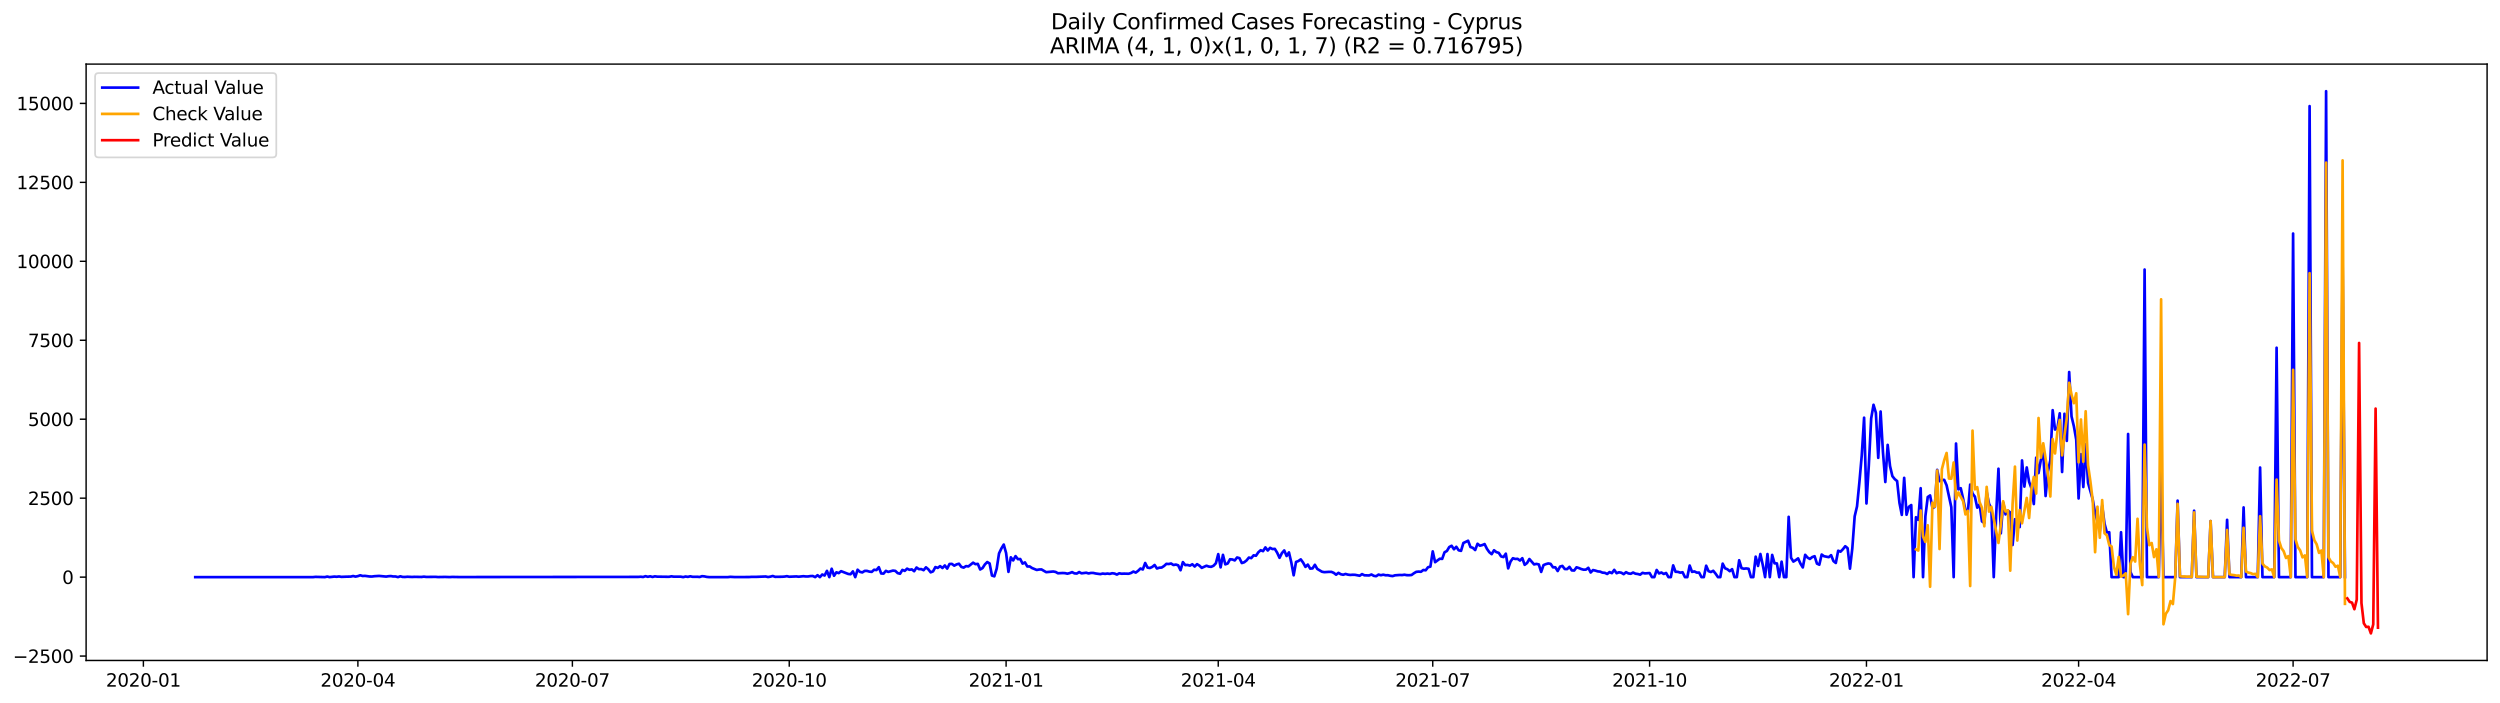 <?xml version="1.0" encoding="utf-8" standalone="no"?>
<!DOCTYPE svg PUBLIC "-//W3C//DTD SVG 1.1//EN"
  "http://www.w3.org/Graphics/SVG/1.1/DTD/svg11.dtd">
<svg xmlns:xlink="http://www.w3.org/1999/xlink" width="1394.43pt" height="392.274pt" viewBox="0 0 1394.43 392.274" xmlns="http://www.w3.org/2000/svg" version="1.1">
 <defs>
  <style type="text/css">*{stroke-linejoin: round; stroke-linecap: butt}</style>
 </defs>
 <g id="figure_1">
  <g id="patch_1">
   <path d="M 0 392.274 
L 1394.43 392.274 
L 1394.43 0 
L 0 0 
z
" style="fill: #ffffff"/>
  </g>
  <g id="axes_1">
   <g id="patch_2">
    <path d="M 48.03 368.396 
L 1387.23 368.396 
L 1387.23 35.755 
L 48.03 35.755 
z
" style="fill: #ffffff"/>
   </g>
   <g id="matplotlib.axis_1">
    <g id="xtick_1">
     <g id="line2d_1">
      <defs>
       <path id="md54099677e" d="M 0 0 
L 0 3.5 
" style="stroke: #000000; stroke-width: 0.8"/>
      </defs>
      <g>
       <use xlink:href="#md54099677e" x="79.978" y="368.396" style="stroke: #000000; stroke-width: 0.8"/>
      </g>
     </g>
     <g id="text_1">
      <!-- 2020-01 -->
      <g transform="translate(59.087 382.994)scale(0.1 -0.1)">
       <defs>
        <path id="DejaVuSans-32" d="M 1228 531 
L 3431 531 
L 3431 0 
L 469 0 
L 469 531 
Q 828 903 1448 1529 
Q 2069 2156 2228 2338 
Q 2531 2678 2651 2914 
Q 2772 3150 2772 3378 
Q 2772 3750 2511 3984 
Q 2250 4219 1831 4219 
Q 1534 4219 1204 4116 
Q 875 4013 500 3803 
L 500 4441 
Q 881 4594 1212 4672 
Q 1544 4750 1819 4750 
Q 2544 4750 2975 4387 
Q 3406 4025 3406 3419 
Q 3406 3131 3298 2873 
Q 3191 2616 2906 2266 
Q 2828 2175 2409 1742 
Q 1991 1309 1228 531 
z
" transform="scale(0.016)"/>
        <path id="DejaVuSans-30" d="M 2034 4250 
Q 1547 4250 1301 3770 
Q 1056 3291 1056 2328 
Q 1056 1369 1301 889 
Q 1547 409 2034 409 
Q 2525 409 2770 889 
Q 3016 1369 3016 2328 
Q 3016 3291 2770 3770 
Q 2525 4250 2034 4250 
z
M 2034 4750 
Q 2819 4750 3233 4129 
Q 3647 3509 3647 2328 
Q 3647 1150 3233 529 
Q 2819 -91 2034 -91 
Q 1250 -91 836 529 
Q 422 1150 422 2328 
Q 422 3509 836 4129 
Q 1250 4750 2034 4750 
z
" transform="scale(0.016)"/>
        <path id="DejaVuSans-2d" d="M 313 2009 
L 1997 2009 
L 1997 1497 
L 313 1497 
L 313 2009 
z
" transform="scale(0.016)"/>
        <path id="DejaVuSans-31" d="M 794 531 
L 1825 531 
L 1825 4091 
L 703 3866 
L 703 4441 
L 1819 4666 
L 2450 4666 
L 2450 531 
L 3481 531 
L 3481 0 
L 794 0 
L 794 531 
z
" transform="scale(0.016)"/>
       </defs>
       <use xlink:href="#DejaVuSans-32"/>
       <use xlink:href="#DejaVuSans-30" x="63.623"/>
       <use xlink:href="#DejaVuSans-32" x="127.246"/>
       <use xlink:href="#DejaVuSans-30" x="190.869"/>
       <use xlink:href="#DejaVuSans-2d" x="254.492"/>
       <use xlink:href="#DejaVuSans-30" x="290.576"/>
       <use xlink:href="#DejaVuSans-31" x="354.199"/>
      </g>
     </g>
    </g>
    <g id="xtick_2">
     <g id="line2d_2">
      <g>
       <use xlink:href="#md54099677e" x="199.62" y="368.396" style="stroke: #000000; stroke-width: 0.8"/>
      </g>
     </g>
     <g id="text_2">
      <!-- 2020-04 -->
      <g transform="translate(178.728 382.994)scale(0.1 -0.1)">
       <defs>
        <path id="DejaVuSans-34" d="M 2419 4116 
L 825 1625 
L 2419 1625 
L 2419 4116 
z
M 2253 4666 
L 3047 4666 
L 3047 1625 
L 3713 1625 
L 3713 1100 
L 3047 1100 
L 3047 0 
L 2419 0 
L 2419 1100 
L 313 1100 
L 313 1709 
L 2253 4666 
z
" transform="scale(0.016)"/>
       </defs>
       <use xlink:href="#DejaVuSans-32"/>
       <use xlink:href="#DejaVuSans-30" x="63.623"/>
       <use xlink:href="#DejaVuSans-32" x="127.246"/>
       <use xlink:href="#DejaVuSans-30" x="190.869"/>
       <use xlink:href="#DejaVuSans-2d" x="254.492"/>
       <use xlink:href="#DejaVuSans-30" x="290.576"/>
       <use xlink:href="#DejaVuSans-34" x="354.199"/>
      </g>
     </g>
    </g>
    <g id="xtick_3">
     <g id="line2d_3">
      <g>
       <use xlink:href="#md54099677e" x="319.262" y="368.396" style="stroke: #000000; stroke-width: 0.8"/>
      </g>
     </g>
     <g id="text_3">
      <!-- 2020-07 -->
      <g transform="translate(298.37 382.994)scale(0.1 -0.1)">
       <defs>
        <path id="DejaVuSans-37" d="M 525 4666 
L 3525 4666 
L 3525 4397 
L 1831 0 
L 1172 0 
L 2766 4134 
L 525 4134 
L 525 4666 
z
" transform="scale(0.016)"/>
       </defs>
       <use xlink:href="#DejaVuSans-32"/>
       <use xlink:href="#DejaVuSans-30" x="63.623"/>
       <use xlink:href="#DejaVuSans-32" x="127.246"/>
       <use xlink:href="#DejaVuSans-30" x="190.869"/>
       <use xlink:href="#DejaVuSans-2d" x="254.492"/>
       <use xlink:href="#DejaVuSans-30" x="290.576"/>
       <use xlink:href="#DejaVuSans-37" x="354.199"/>
      </g>
     </g>
    </g>
    <g id="xtick_4">
     <g id="line2d_4">
      <g>
       <use xlink:href="#md54099677e" x="440.218" y="368.396" style="stroke: #000000; stroke-width: 0.8"/>
      </g>
     </g>
     <g id="text_4">
      <!-- 2020-10 -->
      <g transform="translate(419.327 382.994)scale(0.1 -0.1)">
       <use xlink:href="#DejaVuSans-32"/>
       <use xlink:href="#DejaVuSans-30" x="63.623"/>
       <use xlink:href="#DejaVuSans-32" x="127.246"/>
       <use xlink:href="#DejaVuSans-30" x="190.869"/>
       <use xlink:href="#DejaVuSans-2d" x="254.492"/>
       <use xlink:href="#DejaVuSans-31" x="290.576"/>
       <use xlink:href="#DejaVuSans-30" x="354.199"/>
      </g>
     </g>
    </g>
    <g id="xtick_5">
     <g id="line2d_5">
      <g>
       <use xlink:href="#md54099677e" x="561.175" y="368.396" style="stroke: #000000; stroke-width: 0.8"/>
      </g>
     </g>
     <g id="text_5">
      <!-- 2021-01 -->
      <g transform="translate(540.284 382.994)scale(0.1 -0.1)">
       <use xlink:href="#DejaVuSans-32"/>
       <use xlink:href="#DejaVuSans-30" x="63.623"/>
       <use xlink:href="#DejaVuSans-32" x="127.246"/>
       <use xlink:href="#DejaVuSans-31" x="190.869"/>
       <use xlink:href="#DejaVuSans-2d" x="254.492"/>
       <use xlink:href="#DejaVuSans-30" x="290.576"/>
       <use xlink:href="#DejaVuSans-31" x="354.199"/>
      </g>
     </g>
    </g>
    <g id="xtick_6">
     <g id="line2d_6">
      <g>
       <use xlink:href="#md54099677e" x="679.502" y="368.396" style="stroke: #000000; stroke-width: 0.8"/>
      </g>
     </g>
     <g id="text_6">
      <!-- 2021-04 -->
      <g transform="translate(658.611 382.994)scale(0.1 -0.1)">
       <use xlink:href="#DejaVuSans-32"/>
       <use xlink:href="#DejaVuSans-30" x="63.623"/>
       <use xlink:href="#DejaVuSans-32" x="127.246"/>
       <use xlink:href="#DejaVuSans-31" x="190.869"/>
       <use xlink:href="#DejaVuSans-2d" x="254.492"/>
       <use xlink:href="#DejaVuSans-30" x="290.576"/>
       <use xlink:href="#DejaVuSans-34" x="354.199"/>
      </g>
     </g>
    </g>
    <g id="xtick_7">
     <g id="line2d_7">
      <g>
       <use xlink:href="#md54099677e" x="799.144" y="368.396" style="stroke: #000000; stroke-width: 0.8"/>
      </g>
     </g>
     <g id="text_7">
      <!-- 2021-07 -->
      <g transform="translate(778.253 382.994)scale(0.1 -0.1)">
       <use xlink:href="#DejaVuSans-32"/>
       <use xlink:href="#DejaVuSans-30" x="63.623"/>
       <use xlink:href="#DejaVuSans-32" x="127.246"/>
       <use xlink:href="#DejaVuSans-31" x="190.869"/>
       <use xlink:href="#DejaVuSans-2d" x="254.492"/>
       <use xlink:href="#DejaVuSans-30" x="290.576"/>
       <use xlink:href="#DejaVuSans-37" x="354.199"/>
      </g>
     </g>
    </g>
    <g id="xtick_8">
     <g id="line2d_8">
      <g>
       <use xlink:href="#md54099677e" x="920.101" y="368.396" style="stroke: #000000; stroke-width: 0.8"/>
      </g>
     </g>
     <g id="text_8">
      <!-- 2021-10 -->
      <g transform="translate(899.209 382.994)scale(0.1 -0.1)">
       <use xlink:href="#DejaVuSans-32"/>
       <use xlink:href="#DejaVuSans-30" x="63.623"/>
       <use xlink:href="#DejaVuSans-32" x="127.246"/>
       <use xlink:href="#DejaVuSans-31" x="190.869"/>
       <use xlink:href="#DejaVuSans-2d" x="254.492"/>
       <use xlink:href="#DejaVuSans-31" x="290.576"/>
       <use xlink:href="#DejaVuSans-30" x="354.199"/>
      </g>
     </g>
    </g>
    <g id="xtick_9">
     <g id="line2d_9">
      <g>
       <use xlink:href="#md54099677e" x="1041.057" y="368.396" style="stroke: #000000; stroke-width: 0.8"/>
      </g>
     </g>
     <g id="text_9">
      <!-- 2022-01 -->
      <g transform="translate(1020.166 382.994)scale(0.1 -0.1)">
       <use xlink:href="#DejaVuSans-32"/>
       <use xlink:href="#DejaVuSans-30" x="63.623"/>
       <use xlink:href="#DejaVuSans-32" x="127.246"/>
       <use xlink:href="#DejaVuSans-32" x="190.869"/>
       <use xlink:href="#DejaVuSans-2d" x="254.492"/>
       <use xlink:href="#DejaVuSans-30" x="290.576"/>
       <use xlink:href="#DejaVuSans-31" x="354.199"/>
      </g>
     </g>
    </g>
    <g id="xtick_10">
     <g id="line2d_10">
      <g>
       <use xlink:href="#md54099677e" x="1159.384" y="368.396" style="stroke: #000000; stroke-width: 0.8"/>
      </g>
     </g>
     <g id="text_10">
      <!-- 2022-04 -->
      <g transform="translate(1138.493 382.994)scale(0.1 -0.1)">
       <use xlink:href="#DejaVuSans-32"/>
       <use xlink:href="#DejaVuSans-30" x="63.623"/>
       <use xlink:href="#DejaVuSans-32" x="127.246"/>
       <use xlink:href="#DejaVuSans-32" x="190.869"/>
       <use xlink:href="#DejaVuSans-2d" x="254.492"/>
       <use xlink:href="#DejaVuSans-30" x="290.576"/>
       <use xlink:href="#DejaVuSans-34" x="354.199"/>
      </g>
     </g>
    </g>
    <g id="xtick_11">
     <g id="line2d_11">
      <g>
       <use xlink:href="#md54099677e" x="1279.026" y="368.396" style="stroke: #000000; stroke-width: 0.8"/>
      </g>
     </g>
     <g id="text_11">
      <!-- 2022-07 -->
      <g transform="translate(1258.135 382.994)scale(0.1 -0.1)">
       <use xlink:href="#DejaVuSans-32"/>
       <use xlink:href="#DejaVuSans-30" x="63.623"/>
       <use xlink:href="#DejaVuSans-32" x="127.246"/>
       <use xlink:href="#DejaVuSans-32" x="190.869"/>
       <use xlink:href="#DejaVuSans-2d" x="254.492"/>
       <use xlink:href="#DejaVuSans-30" x="290.576"/>
       <use xlink:href="#DejaVuSans-37" x="354.199"/>
      </g>
     </g>
    </g>
   </g>
   <g id="matplotlib.axis_2">
    <g id="ytick_1">
     <g id="line2d_12">
      <defs>
       <path id="md3b8996522" d="M 0 0 
L -3.5 0 
" style="stroke: #000000; stroke-width: 0.8"/>
      </defs>
      <g>
       <use xlink:href="#md3b8996522" x="48.03" y="365.94" style="stroke: #000000; stroke-width: 0.8"/>
      </g>
     </g>
     <g id="text_12">
      <!-- −2500 -->
      <g transform="translate(7.2 369.739)scale(0.1 -0.1)">
       <defs>
        <path id="DejaVuSans-2212" d="M 678 2272 
L 4684 2272 
L 4684 1741 
L 678 1741 
L 678 2272 
z
" transform="scale(0.016)"/>
        <path id="DejaVuSans-35" d="M 691 4666 
L 3169 4666 
L 3169 4134 
L 1269 4134 
L 1269 2991 
Q 1406 3038 1543 3061 
Q 1681 3084 1819 3084 
Q 2600 3084 3056 2656 
Q 3513 2228 3513 1497 
Q 3513 744 3044 326 
Q 2575 -91 1722 -91 
Q 1428 -91 1123 -41 
Q 819 9 494 109 
L 494 744 
Q 775 591 1075 516 
Q 1375 441 1709 441 
Q 2250 441 2565 725 
Q 2881 1009 2881 1497 
Q 2881 1984 2565 2268 
Q 2250 2553 1709 2553 
Q 1456 2553 1204 2497 
Q 953 2441 691 2322 
L 691 4666 
z
" transform="scale(0.016)"/>
       </defs>
       <use xlink:href="#DejaVuSans-2212"/>
       <use xlink:href="#DejaVuSans-32" x="83.789"/>
       <use xlink:href="#DejaVuSans-35" x="147.412"/>
       <use xlink:href="#DejaVuSans-30" x="211.035"/>
       <use xlink:href="#DejaVuSans-30" x="274.658"/>
      </g>
     </g>
    </g>
    <g id="ytick_2">
     <g id="line2d_13">
      <g>
       <use xlink:href="#md3b8996522" x="48.03" y="321.902" style="stroke: #000000; stroke-width: 0.8"/>
      </g>
     </g>
     <g id="text_13">
      <!-- 0 -->
      <g transform="translate(34.667 325.702)scale(0.1 -0.1)">
       <use xlink:href="#DejaVuSans-30"/>
      </g>
     </g>
    </g>
    <g id="ytick_3">
     <g id="line2d_14">
      <g>
       <use xlink:href="#md3b8996522" x="48.03" y="277.864" style="stroke: #000000; stroke-width: 0.8"/>
      </g>
     </g>
     <g id="text_14">
      <!-- 2500 -->
      <g transform="translate(15.58 281.664)scale(0.1 -0.1)">
       <use xlink:href="#DejaVuSans-32"/>
       <use xlink:href="#DejaVuSans-35" x="63.623"/>
       <use xlink:href="#DejaVuSans-30" x="127.246"/>
       <use xlink:href="#DejaVuSans-30" x="190.869"/>
      </g>
     </g>
    </g>
    <g id="ytick_4">
     <g id="line2d_15">
      <g>
       <use xlink:href="#md3b8996522" x="48.03" y="233.827" style="stroke: #000000; stroke-width: 0.8"/>
      </g>
     </g>
     <g id="text_15">
      <!-- 5000 -->
      <g transform="translate(15.58 237.626)scale(0.1 -0.1)">
       <use xlink:href="#DejaVuSans-35"/>
       <use xlink:href="#DejaVuSans-30" x="63.623"/>
       <use xlink:href="#DejaVuSans-30" x="127.246"/>
       <use xlink:href="#DejaVuSans-30" x="190.869"/>
      </g>
     </g>
    </g>
    <g id="ytick_5">
     <g id="line2d_16">
      <g>
       <use xlink:href="#md3b8996522" x="48.03" y="189.789" style="stroke: #000000; stroke-width: 0.8"/>
      </g>
     </g>
     <g id="text_16">
      <!-- 7500 -->
      <g transform="translate(15.58 193.588)scale(0.1 -0.1)">
       <use xlink:href="#DejaVuSans-37"/>
       <use xlink:href="#DejaVuSans-35" x="63.623"/>
       <use xlink:href="#DejaVuSans-30" x="127.246"/>
       <use xlink:href="#DejaVuSans-30" x="190.869"/>
      </g>
     </g>
    </g>
    <g id="ytick_6">
     <g id="line2d_17">
      <g>
       <use xlink:href="#md3b8996522" x="48.03" y="145.751" style="stroke: #000000; stroke-width: 0.8"/>
      </g>
     </g>
     <g id="text_17">
      <!-- 10000 -->
      <g transform="translate(9.217 149.55)scale(0.1 -0.1)">
       <use xlink:href="#DejaVuSans-31"/>
       <use xlink:href="#DejaVuSans-30" x="63.623"/>
       <use xlink:href="#DejaVuSans-30" x="127.246"/>
       <use xlink:href="#DejaVuSans-30" x="190.869"/>
       <use xlink:href="#DejaVuSans-30" x="254.492"/>
      </g>
     </g>
    </g>
    <g id="ytick_7">
     <g id="line2d_18">
      <g>
       <use xlink:href="#md3b8996522" x="48.03" y="101.713" style="stroke: #000000; stroke-width: 0.8"/>
      </g>
     </g>
     <g id="text_18">
      <!-- 12500 -->
      <g transform="translate(9.217 105.512)scale(0.1 -0.1)">
       <use xlink:href="#DejaVuSans-31"/>
       <use xlink:href="#DejaVuSans-32" x="63.623"/>
       <use xlink:href="#DejaVuSans-35" x="127.246"/>
       <use xlink:href="#DejaVuSans-30" x="190.869"/>
       <use xlink:href="#DejaVuSans-30" x="254.492"/>
      </g>
     </g>
    </g>
    <g id="ytick_8">
     <g id="line2d_19">
      <g>
       <use xlink:href="#md3b8996522" x="48.03" y="57.675" style="stroke: #000000; stroke-width: 0.8"/>
      </g>
     </g>
     <g id="text_19">
      <!-- 15000 -->
      <g transform="translate(9.217 61.474)scale(0.1 -0.1)">
       <use xlink:href="#DejaVuSans-31"/>
       <use xlink:href="#DejaVuSans-35" x="63.623"/>
       <use xlink:href="#DejaVuSans-30" x="127.246"/>
       <use xlink:href="#DejaVuSans-30" x="190.869"/>
       <use xlink:href="#DejaVuSans-30" x="254.492"/>
      </g>
     </g>
    </g>
   </g>
   <g id="line2d_20">
    <path d="M 108.902 321.902 
L 174.64 321.902 
L 175.954 321.761 
L 181.213 321.902 
L 182.528 321.585 
L 183.843 321.902 
L 186.472 321.603 
L 187.787 321.709 
L 189.102 321.532 
L 190.417 321.761 
L 193.046 321.656 
L 195.676 321.603 
L 196.99 321.286 
L 198.305 321.621 
L 199.62 321.339 
L 200.935 320.881 
L 202.249 321.268 
L 203.564 321.198 
L 206.194 321.55 
L 207.508 321.568 
L 208.823 321.392 
L 211.453 321.233 
L 215.397 321.603 
L 216.712 321.392 
L 218.026 321.321 
L 219.341 321.55 
L 220.656 321.55 
L 221.971 321.902 
L 223.285 321.444 
L 224.6 321.797 
L 225.915 321.814 
L 227.23 321.691 
L 229.859 321.814 
L 231.174 321.744 
L 235.118 321.814 
L 236.433 321.638 
L 237.747 321.797 
L 243.006 321.761 
L 244.321 321.867 
L 248.265 321.797 
L 250.895 321.885 
L 252.21 321.797 
L 256.154 321.867 
L 356.075 321.779 
L 357.389 321.673 
L 358.704 321.832 
L 360.019 321.374 
L 361.334 321.726 
L 362.648 321.444 
L 363.963 321.814 
L 365.278 321.462 
L 366.593 321.638 
L 373.166 321.726 
L 374.481 321.462 
L 375.796 321.656 
L 379.74 321.656 
L 381.055 321.902 
L 382.37 321.568 
L 383.684 321.761 
L 384.999 321.444 
L 386.314 321.726 
L 388.943 321.709 
L 390.258 321.832 
L 391.573 321.374 
L 392.887 321.497 
L 394.202 321.779 
L 395.517 321.902 
L 406.035 321.902 
L 407.35 321.744 
L 409.979 321.885 
L 417.868 321.85 
L 419.182 321.761 
L 421.812 321.761 
L 427.071 321.55 
L 428.386 321.85 
L 429.7 321.638 
L 431.015 321.268 
L 432.33 321.744 
L 436.274 321.691 
L 437.589 321.603 
L 438.904 321.374 
L 440.218 321.691 
L 444.163 321.515 
L 445.477 321.673 
L 448.107 321.392 
L 449.422 321.532 
L 450.736 321.532 
L 452.051 321.321 
L 453.366 321.286 
L 454.681 321.902 
L 455.995 320.828 
L 457.31 321.902 
L 458.625 320.44 
L 459.94 321.004 
L 461.254 318.415 
L 462.569 321.902 
L 463.884 317.234 
L 465.199 321.145 
L 466.513 319.225 
L 467.828 319.665 
L 469.143 318.591 
L 473.087 320.123 
L 474.402 320.299 
L 475.716 318.714 
L 477.031 321.902 
L 478.346 317.78 
L 479.661 318.978 
L 480.975 319.278 
L 482.29 318.432 
L 483.605 318.432 
L 484.92 318.837 
L 486.234 318.978 
L 487.549 317.798 
L 488.864 317.957 
L 490.179 316.371 
L 491.493 319.859 
L 492.808 319.947 
L 494.123 318.415 
L 495.438 318.996 
L 498.067 318.256 
L 499.382 318.415 
L 500.697 319.665 
L 502.011 320.018 
L 503.326 317.886 
L 504.641 318.415 
L 505.956 317.182 
L 507.27 317.816 
L 508.585 317.587 
L 509.9 318.608 
L 511.215 316.547 
L 512.529 317.463 
L 513.844 317.428 
L 515.159 318.027 
L 516.474 316.442 
L 517.788 317.534 
L 519.103 319.225 
L 520.418 318.696 
L 521.733 316.301 
L 523.047 316.759 
L 524.362 315.772 
L 525.677 316.812 
L 526.992 315.402 
L 528.306 317.146 
L 529.621 314.574 
L 530.936 314.522 
L 532.251 315.508 
L 533.565 314.803 
L 534.88 314.434 
L 536.195 316.195 
L 537.51 316.6 
L 538.824 315.755 
L 540.139 315.931 
L 542.769 313.852 
L 544.083 314.68 
L 545.398 314.522 
L 546.713 317.64 
L 548.027 316.864 
L 549.342 314.821 
L 550.657 313.5 
L 551.972 314.275 
L 553.286 321.022 
L 554.601 321.462 
L 555.916 317.217 
L 557.231 308.673 
L 558.545 305.925 
L 559.86 303.741 
L 561.175 308.48 
L 562.49 318.961 
L 563.804 310.858 
L 565.119 312.584 
L 566.434 310.188 
L 567.749 311.879 
L 569.063 311.809 
L 570.378 314.381 
L 571.693 313.694 
L 573.008 315.966 
L 574.322 315.931 
L 575.637 316.829 
L 578.267 317.904 
L 579.581 317.657 
L 580.896 317.604 
L 583.526 319.137 
L 587.47 318.767 
L 588.785 319.013 
L 590.099 319.753 
L 592.729 319.612 
L 594.044 319.683 
L 595.358 319.982 
L 596.673 319.648 
L 597.988 319.119 
L 599.303 319.806 
L 600.617 319.912 
L 601.932 319.084 
L 603.247 319.789 
L 605.876 319.454 
L 607.191 319.859 
L 608.506 319.56 
L 609.821 319.577 
L 611.135 319.877 
L 613.765 320.229 
L 615.08 319.912 
L 616.394 320.088 
L 617.709 319.912 
L 619.024 320.106 
L 620.339 319.736 
L 621.653 319.912 
L 622.968 320.476 
L 624.283 319.771 
L 625.597 320.018 
L 626.912 319.947 
L 629.542 320.018 
L 630.856 319.595 
L 632.171 318.802 
L 633.486 319.383 
L 634.801 318.397 
L 636.115 317.111 
L 637.43 317.622 
L 638.745 314.028 
L 640.06 316.583 
L 641.374 316.829 
L 642.689 316.213 
L 644.004 315.138 
L 645.319 317.093 
L 646.633 316.653 
L 647.948 316.565 
L 649.263 315.702 
L 650.578 314.504 
L 651.892 314.592 
L 653.207 314.31 
L 654.522 315.156 
L 655.837 314.892 
L 657.151 315.314 
L 658.466 318.062 
L 659.781 313.535 
L 661.096 315.173 
L 662.41 315.121 
L 663.725 315.49 
L 665.04 314.733 
L 666.355 315.984 
L 667.669 314.68 
L 668.984 315.473 
L 670.299 316.741 
L 672.928 315.543 
L 674.243 316.019 
L 675.558 316.16 
L 676.873 315.561 
L 678.187 314.169 
L 679.502 309.079 
L 680.817 316.459 
L 682.132 309.484 
L 683.446 314.786 
L 684.761 314.31 
L 686.076 311.95 
L 687.391 312.055 
L 688.705 312.584 
L 690.02 310.946 
L 691.335 311.316 
L 692.65 314.046 
L 693.964 313.623 
L 695.279 312.602 
L 696.594 310.999 
L 697.909 311.298 
L 699.223 309.748 
L 700.538 309.977 
L 701.853 308.057 
L 703.167 306.894 
L 704.482 307.423 
L 705.797 305.327 
L 707.112 307.053 
L 708.426 305.573 
L 709.741 306.242 
L 711.056 306.137 
L 712.371 308.286 
L 713.685 311.14 
L 715 308.515 
L 716.315 307.018 
L 717.63 310.135 
L 718.944 308.11 
L 720.259 313.747 
L 721.574 320.881 
L 722.889 313.429 
L 724.203 312.936 
L 725.518 312.003 
L 726.833 313.799 
L 728.148 316.195 
L 729.462 314.909 
L 730.777 317.164 
L 732.092 317.041 
L 733.407 315.032 
L 734.721 317.322 
L 737.351 318.89 
L 738.666 319.137 
L 741.295 318.961 
L 742.61 318.961 
L 743.925 319.524 
L 745.239 320.546 
L 746.554 319.524 
L 747.869 320.299 
L 749.184 320.581 
L 750.498 320.141 
L 751.813 320.511 
L 753.128 320.687 
L 754.443 320.581 
L 755.757 320.616 
L 758.387 321.127 
L 759.702 320.229 
L 761.016 320.881 
L 763.646 320.969 
L 764.961 320.44 
L 766.275 321.18 
L 767.59 321.392 
L 768.905 320.493 
L 770.22 320.845 
L 771.534 320.546 
L 772.849 320.863 
L 774.164 320.845 
L 775.479 321.163 
L 776.793 321.321 
L 778.108 320.898 
L 780.737 320.705 
L 782.052 320.757 
L 783.367 320.564 
L 784.682 320.81 
L 785.996 320.828 
L 787.311 320.722 
L 788.626 319.753 
L 789.941 318.961 
L 791.255 318.82 
L 792.57 318.925 
L 793.885 317.921 
L 795.2 318.098 
L 796.514 316.371 
L 797.829 316.054 
L 799.144 307.546 
L 800.459 313.57 
L 803.088 311.633 
L 804.403 311.738 
L 805.718 308.039 
L 807.032 307.335 
L 808.347 305.133 
L 809.662 304.411 
L 810.977 306.366 
L 812.291 304.992 
L 813.606 306.947 
L 814.921 307.247 
L 816.236 302.86 
L 818.865 301.61 
L 820.18 305.115 
L 821.495 305.556 
L 822.809 306.789 
L 824.124 303.301 
L 825.439 304.375 
L 826.754 304.041 
L 828.068 303.477 
L 829.383 306.137 
L 830.698 308.004 
L 832.013 309.096 
L 833.327 306.912 
L 834.642 307.969 
L 835.957 308.356 
L 837.272 310.364 
L 838.586 310.717 
L 839.901 308.832 
L 841.216 317.023 
L 842.531 313.218 
L 843.845 311.369 
L 845.16 311.774 
L 846.475 311.686 
L 847.79 312.654 
L 849.104 311.351 
L 850.419 315.05 
L 851.734 314.046 
L 853.048 311.809 
L 855.678 314.821 
L 856.993 314.522 
L 858.307 314.839 
L 859.622 318.996 
L 860.937 315.191 
L 862.252 314.645 
L 863.566 314.275 
L 864.881 314.504 
L 866.196 316.424 
L 867.511 316.424 
L 868.825 318.503 
L 870.14 316.037 
L 871.455 315.649 
L 872.77 317.375 
L 874.084 317.428 
L 875.399 316.195 
L 876.714 318.15 
L 878.029 318.238 
L 879.343 316.424 
L 880.658 316.847 
L 881.973 317.393 
L 883.288 317.763 
L 884.602 317.71 
L 885.917 316.706 
L 887.232 319.313 
L 888.547 317.974 
L 889.861 318.274 
L 891.176 318.696 
L 892.491 318.837 
L 893.806 319.401 
L 895.12 319.507 
L 896.435 320.141 
L 897.75 319.102 
L 899.065 319.683 
L 900.379 317.851 
L 901.694 319.718 
L 903.009 319.207 
L 904.324 319.436 
L 905.638 320.247 
L 906.953 319.154 
L 908.268 319.841 
L 909.583 320.035 
L 910.897 319.348 
L 912.212 319.982 
L 913.527 320.158 
L 914.842 320.528 
L 916.156 319.507 
L 917.471 319.841 
L 920.101 319.63 
L 921.415 321.902 
L 922.73 321.902 
L 924.045 317.921 
L 925.36 319.841 
L 926.674 319.331 
L 927.989 320.141 
L 929.304 319.595 
L 930.618 321.902 
L 931.933 321.902 
L 933.248 315.35 
L 934.563 318.908 
L 935.877 318.978 
L 937.192 319.401 
L 938.507 319.207 
L 939.822 321.902 
L 941.136 321.902 
L 942.451 315.438 
L 943.766 318.978 
L 945.081 318.714 
L 946.395 319.383 
L 947.71 319.366 
L 949.025 321.902 
L 950.34 321.902 
L 951.654 315.543 
L 952.969 318.573 
L 954.284 319.049 
L 955.599 318.379 
L 956.913 319.982 
L 958.228 321.902 
L 959.543 321.902 
L 960.858 314.381 
L 962.172 316.97 
L 963.487 317.516 
L 964.802 318.591 
L 966.117 317.463 
L 967.431 321.902 
L 968.746 321.902 
L 970.061 312.496 
L 971.376 316.9 
L 972.69 317.217 
L 974.005 317.058 
L 975.32 317.252 
L 976.635 321.902 
L 977.949 321.902 
L 979.264 310.488 
L 980.579 315.667 
L 981.894 309.008 
L 983.208 315.068 
L 984.523 321.902 
L 985.838 309.043 
L 987.153 321.902 
L 988.467 309.519 
L 989.782 314.205 
L 991.097 314.257 
L 992.412 321.902 
L 993.726 313.289 
L 995.041 321.902 
L 996.356 321.902 
L 997.671 288.275 
L 998.985 311.104 
L 1000.3 313.236 
L 1001.615 312.425 
L 1002.93 311.439 
L 1004.244 314.363 
L 1005.559 316.495 
L 1006.874 309.466 
L 1008.188 310.999 
L 1009.503 311.756 
L 1010.818 310.717 
L 1012.133 310.241 
L 1013.447 314.363 
L 1014.762 314.98 
L 1016.077 309.308 
L 1017.392 310.241 
L 1020.021 310.77 
L 1021.336 309.66 
L 1022.651 312.954 
L 1023.965 314.011 
L 1025.28 307.194 
L 1026.595 307.705 
L 1027.91 306.348 
L 1029.224 304.675 
L 1030.539 305.749 
L 1031.854 317.182 
L 1033.169 305.837 
L 1034.483 287.993 
L 1035.798 282.427 
L 1037.113 269.022 
L 1038.428 254.066 
L 1039.742 232.981 
L 1041.057 280.824 
L 1042.372 259.58 
L 1043.687 233.404 
L 1045.001 225.776 
L 1046.316 230.268 
L 1047.631 255.37 
L 1048.946 229.528 
L 1050.26 252.164 
L 1051.575 268.846 
L 1052.89 248.148 
L 1054.205 259.985 
L 1055.519 265.587 
L 1056.834 267.243 
L 1058.149 268.317 
L 1059.464 280.489 
L 1060.778 287.183 
L 1062.093 266.538 
L 1063.408 287.112 
L 1064.723 282.691 
L 1066.037 281.705 
L 1067.352 321.902 
L 1068.667 288.504 
L 1069.982 289.966 
L 1071.296 272.316 
L 1072.611 321.902 
L 1073.926 287.905 
L 1075.241 277.23 
L 1076.555 276.332 
L 1077.87 283.431 
L 1079.185 282.709 
L 1080.5 262.081 
L 1081.814 268.388 
L 1083.129 267.595 
L 1084.444 267.683 
L 1085.758 270.695 
L 1088.388 282.902 
L 1089.703 321.902 
L 1091.017 247.39 
L 1092.332 272.95 
L 1093.647 272.316 
L 1094.962 278.129 
L 1096.276 284.558 
L 1097.591 285.844 
L 1098.906 270.29 
L 1100.221 275.293 
L 1101.535 277.001 
L 1102.85 283.149 
L 1104.165 281.317 
L 1105.48 290.829 
L 1106.794 291.675 
L 1108.109 274.377 
L 1109.424 281 
L 1110.739 283.73 
L 1112.053 321.902 
L 1113.368 287.817 
L 1114.683 261.447 
L 1115.998 297.47 
L 1117.312 280.401 
L 1118.627 286.919 
L 1119.942 284.752 
L 1121.257 285.862 
L 1122.571 303.988 
L 1123.886 289.596 
L 1125.201 291.428 
L 1126.516 294 
L 1127.83 256.814 
L 1129.145 271.417 
L 1130.46 260.725 
L 1131.775 268.705 
L 1133.089 272.369 
L 1134.404 281.141 
L 1135.719 255.282 
L 1137.034 263.878 
L 1138.348 256.48 
L 1139.663 252.305 
L 1140.978 276.667 
L 1142.293 262.944 
L 1143.607 256.762 
L 1144.922 228.789 
L 1146.237 239.587 
L 1147.552 239.041 
L 1148.866 230.55 
L 1150.181 263.262 
L 1151.496 230.797 
L 1152.811 245.911 
L 1154.125 207.51 
L 1155.44 232.259 
L 1156.755 237.808 
L 1158.07 245.294 
L 1159.384 278.023 
L 1160.699 253.309 
L 1162.014 271.646 
L 1163.328 247.743 
L 1164.643 269.286 
L 1167.273 278.622 
L 1168.587 286.179 
L 1169.902 290.829 
L 1171.217 296.202 
L 1172.532 282.198 
L 1173.846 292.098 
L 1175.161 296.995 
L 1176.476 296.871 
L 1177.791 321.902 
L 1181.735 321.902 
L 1183.05 296.871 
L 1184.364 321.902 
L 1185.679 321.902 
L 1186.994 242.07 
L 1188.309 319.049 
L 1189.623 321.902 
L 1194.882 321.902 
L 1196.197 150.348 
L 1197.512 321.902 
L 1204.086 321.902 
L 1205.4 261.236 
L 1206.715 321.902 
L 1213.289 321.902 
L 1214.604 279.238 
L 1215.918 321.902 
L 1222.492 321.902 
L 1223.807 284.858 
L 1225.122 321.902 
L 1231.695 321.902 
L 1233.01 290.653 
L 1234.325 321.902 
L 1240.898 321.902 
L 1242.213 289.948 
L 1243.528 321.902 
L 1250.102 321.902 
L 1251.416 283.026 
L 1252.731 321.902 
L 1259.305 321.902 
L 1260.62 260.778 
L 1261.934 321.902 
L 1268.508 321.902 
L 1269.823 193.963 
L 1271.138 321.902 
L 1277.711 321.902 
L 1279.026 130.267 
L 1280.341 321.902 
L 1286.915 321.902 
L 1288.229 59.19 
L 1289.544 321.902 
L 1296.118 321.902 
L 1297.433 50.876 
L 1298.747 321.902 
L 1305.321 321.902 
L 1306.636 143.073 
L 1307.951 321.902 
L 1307.951 321.902 
" clip-path="url(#p177dea8c43)" style="fill: none; stroke: #0000ff; stroke-width: 1.5; stroke-linecap: square"/>
   </g>
   <g id="line2d_21">
    <path d="M 1068.667 306.439 
L 1069.982 307.071 
L 1071.296 284.739 
L 1072.611 299.257 
L 1073.926 302.298 
L 1075.241 292.984 
L 1076.555 327.265 
L 1077.87 280.365 
L 1079.185 282.612 
L 1080.5 262.432 
L 1081.814 306.221 
L 1083.129 261.669 
L 1084.444 256.635 
L 1085.758 252.652 
L 1087.073 266.91 
L 1088.388 266.989 
L 1089.703 257.97 
L 1091.017 278.411 
L 1092.332 274.675 
L 1094.962 279.503 
L 1096.276 286.929 
L 1097.591 284.908 
L 1098.906 326.849 
L 1100.221 240.182 
L 1101.535 272.946 
L 1102.85 271.709 
L 1104.165 280.075 
L 1105.48 283.223 
L 1106.794 293.542 
L 1108.109 271.575 
L 1109.424 285.357 
L 1110.739 282.66 
L 1114.683 302.835 
L 1115.998 292.816 
L 1117.312 279.59 
L 1118.627 285.287 
L 1119.942 284.633 
L 1121.257 318.29 
L 1122.571 281.033 
L 1123.886 260.27 
L 1125.201 301.499 
L 1126.516 284.492 
L 1127.83 291.865 
L 1130.46 277.742 
L 1131.775 288.923 
L 1133.089 272.63 
L 1134.404 266.001 
L 1135.719 275.28 
L 1137.034 233.16 
L 1138.348 255.247 
L 1139.663 247.258 
L 1142.293 264.208 
L 1143.607 276.927 
L 1144.922 244.903 
L 1146.237 252.922 
L 1147.552 240.838 
L 1148.866 234.238 
L 1150.181 253.99 
L 1151.496 242.958 
L 1152.811 233.01 
L 1154.125 213.507 
L 1155.44 220.131 
L 1156.755 224.885 
L 1158.07 219.369 
L 1159.384 257.855 
L 1160.699 233.98 
L 1162.014 257.523 
L 1163.328 229.4 
L 1164.643 259.371 
L 1165.958 268.496 
L 1167.273 279.272 
L 1168.587 307.995 
L 1169.902 282.622 
L 1171.217 299.941 
L 1172.532 278.945 
L 1173.846 297.461 
L 1175.161 298.606 
L 1176.476 303.994 
L 1177.791 304.83 
L 1179.105 316.255 
L 1180.42 320.564 
L 1181.735 310.637 
L 1183.05 321.629 
L 1184.364 321.002 
L 1185.679 319.775 
L 1186.994 342.551 
L 1188.309 314.416 
L 1189.623 310.791 
L 1190.938 313.219 
L 1192.253 289.366 
L 1193.568 314.725 
L 1194.882 326.336 
L 1196.197 247.989 
L 1197.512 294.036 
L 1198.827 304.055 
L 1200.141 302.889 
L 1201.456 310.736 
L 1202.771 306.399 
L 1204.086 321.806 
L 1205.4 166.955 
L 1206.715 348.2 
L 1208.03 342.343 
L 1209.345 340.39 
L 1210.659 335.266 
L 1211.974 336.919 
L 1213.289 321.913 
L 1214.604 281.019 
L 1215.918 321.399 
L 1217.233 321.552 
L 1218.548 321.555 
L 1219.863 321.679 
L 1221.177 321.619 
L 1222.492 321.901 
L 1223.807 285.798 
L 1225.122 321.642 
L 1231.695 321.902 
L 1233.01 290.619 
L 1234.325 321.912 
L 1240.898 321.902 
L 1242.213 295.602 
L 1243.528 320.33 
L 1244.843 320.652 
L 1246.157 320.793 
L 1247.472 321.081 
L 1248.787 321.002 
L 1250.102 321.902 
L 1251.416 294.395 
L 1252.731 318.74 
L 1254.046 319.389 
L 1255.361 319.671 
L 1256.675 320.252 
L 1257.99 320.091 
L 1259.305 321.902 
L 1260.62 287.951 
L 1261.934 314.345 
L 1263.249 315.895 
L 1264.564 316.569 
L 1265.879 317.957 
L 1267.193 317.573 
L 1268.508 321.902 
L 1269.823 267.517 
L 1271.138 301.446 
L 1272.452 305.64 
L 1273.767 307.466 
L 1275.082 311.223 
L 1276.397 310.183 
L 1277.711 321.902 
L 1279.026 206.269 
L 1280.341 300.765 
L 1281.656 305.099 
L 1282.97 306.986 
L 1284.285 310.868 
L 1285.6 309.793 
L 1286.915 321.902 
L 1288.229 152.389 
L 1289.544 295.982 
L 1290.859 301.297 
L 1292.174 303.61 
L 1293.488 308.371 
L 1294.803 307.053 
L 1296.118 321.902 
L 1297.433 90.704 
L 1298.747 310.825 
L 1300.062 313.097 
L 1301.377 314.085 
L 1302.692 316.12 
L 1304.006 315.556 
L 1305.321 321.902 
L 1306.636 89.469 
L 1307.951 336.811 
L 1307.951 336.811 
" clip-path="url(#p177dea8c43)" style="fill: none; stroke: #ffa500; stroke-width: 1.5; stroke-linecap: square"/>
   </g>
   <g id="line2d_22">
    <path d="M 1309.265 333.754 
L 1310.58 335.719 
L 1311.895 336.148 
L 1313.21 339.786 
L 1314.524 334.458 
L 1315.839 191.301 
L 1317.154 336.39 
L 1318.468 347.644 
L 1319.783 349.704 
L 1321.098 349.613 
L 1322.413 353.276 
L 1323.727 348.257 
L 1325.042 227.914 
L 1326.357 350.083 
" clip-path="url(#p177dea8c43)" style="fill: none; stroke: #ff0000; stroke-width: 1.5; stroke-linecap: square"/>
   </g>
   <g id="patch_3">
    <path d="M 48.03 368.396 
L 48.03 35.755 
" style="fill: none; stroke: #000000; stroke-width: 0.8; stroke-linejoin: miter; stroke-linecap: square"/>
   </g>
   <g id="patch_4">
    <path d="M 1387.23 368.396 
L 1387.23 35.755 
" style="fill: none; stroke: #000000; stroke-width: 0.8; stroke-linejoin: miter; stroke-linecap: square"/>
   </g>
   <g id="patch_5">
    <path d="M 48.03 368.396 
L 1387.23 368.396 
" style="fill: none; stroke: #000000; stroke-width: 0.8; stroke-linejoin: miter; stroke-linecap: square"/>
   </g>
   <g id="patch_6">
    <path d="M 48.03 35.755 
L 1387.23 35.755 
" style="fill: none; stroke: #000000; stroke-width: 0.8; stroke-linejoin: miter; stroke-linecap: square"/>
   </g>
   <g id="text_20">
    <!-- Daily Confirmed Cases Forecasting - Cyprus -->
    <g transform="translate(586.185 16.318)scale(0.12 -0.12)">
     <defs>
      <path id="DejaVuSans-44" d="M 1259 4147 
L 1259 519 
L 2022 519 
Q 2988 519 3436 956 
Q 3884 1394 3884 2338 
Q 3884 3275 3436 3711 
Q 2988 4147 2022 4147 
L 1259 4147 
z
M 628 4666 
L 1925 4666 
Q 3281 4666 3915 4102 
Q 4550 3538 4550 2338 
Q 4550 1131 3912 565 
Q 3275 0 1925 0 
L 628 0 
L 628 4666 
z
" transform="scale(0.016)"/>
      <path id="DejaVuSans-61" d="M 2194 1759 
Q 1497 1759 1228 1600 
Q 959 1441 959 1056 
Q 959 750 1161 570 
Q 1363 391 1709 391 
Q 2188 391 2477 730 
Q 2766 1069 2766 1631 
L 2766 1759 
L 2194 1759 
z
M 3341 1997 
L 3341 0 
L 2766 0 
L 2766 531 
Q 2569 213 2275 61 
Q 1981 -91 1556 -91 
Q 1019 -91 701 211 
Q 384 513 384 1019 
Q 384 1609 779 1909 
Q 1175 2209 1959 2209 
L 2766 2209 
L 2766 2266 
Q 2766 2663 2505 2880 
Q 2244 3097 1772 3097 
Q 1472 3097 1187 3025 
Q 903 2953 641 2809 
L 641 3341 
Q 956 3463 1253 3523 
Q 1550 3584 1831 3584 
Q 2591 3584 2966 3190 
Q 3341 2797 3341 1997 
z
" transform="scale(0.016)"/>
      <path id="DejaVuSans-69" d="M 603 3500 
L 1178 3500 
L 1178 0 
L 603 0 
L 603 3500 
z
M 603 4863 
L 1178 4863 
L 1178 4134 
L 603 4134 
L 603 4863 
z
" transform="scale(0.016)"/>
      <path id="DejaVuSans-6c" d="M 603 4863 
L 1178 4863 
L 1178 0 
L 603 0 
L 603 4863 
z
" transform="scale(0.016)"/>
      <path id="DejaVuSans-79" d="M 2059 -325 
Q 1816 -950 1584 -1140 
Q 1353 -1331 966 -1331 
L 506 -1331 
L 506 -850 
L 844 -850 
Q 1081 -850 1212 -737 
Q 1344 -625 1503 -206 
L 1606 56 
L 191 3500 
L 800 3500 
L 1894 763 
L 2988 3500 
L 3597 3500 
L 2059 -325 
z
" transform="scale(0.016)"/>
      <path id="DejaVuSans-20" transform="scale(0.016)"/>
      <path id="DejaVuSans-43" d="M 4122 4306 
L 4122 3641 
Q 3803 3938 3442 4084 
Q 3081 4231 2675 4231 
Q 1875 4231 1450 3742 
Q 1025 3253 1025 2328 
Q 1025 1406 1450 917 
Q 1875 428 2675 428 
Q 3081 428 3442 575 
Q 3803 722 4122 1019 
L 4122 359 
Q 3791 134 3420 21 
Q 3050 -91 2638 -91 
Q 1578 -91 968 557 
Q 359 1206 359 2328 
Q 359 3453 968 4101 
Q 1578 4750 2638 4750 
Q 3056 4750 3426 4639 
Q 3797 4528 4122 4306 
z
" transform="scale(0.016)"/>
      <path id="DejaVuSans-6f" d="M 1959 3097 
Q 1497 3097 1228 2736 
Q 959 2375 959 1747 
Q 959 1119 1226 758 
Q 1494 397 1959 397 
Q 2419 397 2687 759 
Q 2956 1122 2956 1747 
Q 2956 2369 2687 2733 
Q 2419 3097 1959 3097 
z
M 1959 3584 
Q 2709 3584 3137 3096 
Q 3566 2609 3566 1747 
Q 3566 888 3137 398 
Q 2709 -91 1959 -91 
Q 1206 -91 779 398 
Q 353 888 353 1747 
Q 353 2609 779 3096 
Q 1206 3584 1959 3584 
z
" transform="scale(0.016)"/>
      <path id="DejaVuSans-6e" d="M 3513 2113 
L 3513 0 
L 2938 0 
L 2938 2094 
Q 2938 2591 2744 2837 
Q 2550 3084 2163 3084 
Q 1697 3084 1428 2787 
Q 1159 2491 1159 1978 
L 1159 0 
L 581 0 
L 581 3500 
L 1159 3500 
L 1159 2956 
Q 1366 3272 1645 3428 
Q 1925 3584 2291 3584 
Q 2894 3584 3203 3211 
Q 3513 2838 3513 2113 
z
" transform="scale(0.016)"/>
      <path id="DejaVuSans-66" d="M 2375 4863 
L 2375 4384 
L 1825 4384 
Q 1516 4384 1395 4259 
Q 1275 4134 1275 3809 
L 1275 3500 
L 2222 3500 
L 2222 3053 
L 1275 3053 
L 1275 0 
L 697 0 
L 697 3053 
L 147 3053 
L 147 3500 
L 697 3500 
L 697 3744 
Q 697 4328 969 4595 
Q 1241 4863 1831 4863 
L 2375 4863 
z
" transform="scale(0.016)"/>
      <path id="DejaVuSans-72" d="M 2631 2963 
Q 2534 3019 2420 3045 
Q 2306 3072 2169 3072 
Q 1681 3072 1420 2755 
Q 1159 2438 1159 1844 
L 1159 0 
L 581 0 
L 581 3500 
L 1159 3500 
L 1159 2956 
Q 1341 3275 1631 3429 
Q 1922 3584 2338 3584 
Q 2397 3584 2469 3576 
Q 2541 3569 2628 3553 
L 2631 2963 
z
" transform="scale(0.016)"/>
      <path id="DejaVuSans-6d" d="M 3328 2828 
Q 3544 3216 3844 3400 
Q 4144 3584 4550 3584 
Q 5097 3584 5394 3201 
Q 5691 2819 5691 2113 
L 5691 0 
L 5113 0 
L 5113 2094 
Q 5113 2597 4934 2840 
Q 4756 3084 4391 3084 
Q 3944 3084 3684 2787 
Q 3425 2491 3425 1978 
L 3425 0 
L 2847 0 
L 2847 2094 
Q 2847 2600 2669 2842 
Q 2491 3084 2119 3084 
Q 1678 3084 1418 2786 
Q 1159 2488 1159 1978 
L 1159 0 
L 581 0 
L 581 3500 
L 1159 3500 
L 1159 2956 
Q 1356 3278 1631 3431 
Q 1906 3584 2284 3584 
Q 2666 3584 2933 3390 
Q 3200 3197 3328 2828 
z
" transform="scale(0.016)"/>
      <path id="DejaVuSans-65" d="M 3597 1894 
L 3597 1613 
L 953 1613 
Q 991 1019 1311 708 
Q 1631 397 2203 397 
Q 2534 397 2845 478 
Q 3156 559 3463 722 
L 3463 178 
Q 3153 47 2828 -22 
Q 2503 -91 2169 -91 
Q 1331 -91 842 396 
Q 353 884 353 1716 
Q 353 2575 817 3079 
Q 1281 3584 2069 3584 
Q 2775 3584 3186 3129 
Q 3597 2675 3597 1894 
z
M 3022 2063 
Q 3016 2534 2758 2815 
Q 2500 3097 2075 3097 
Q 1594 3097 1305 2825 
Q 1016 2553 972 2059 
L 3022 2063 
z
" transform="scale(0.016)"/>
      <path id="DejaVuSans-64" d="M 2906 2969 
L 2906 4863 
L 3481 4863 
L 3481 0 
L 2906 0 
L 2906 525 
Q 2725 213 2448 61 
Q 2172 -91 1784 -91 
Q 1150 -91 751 415 
Q 353 922 353 1747 
Q 353 2572 751 3078 
Q 1150 3584 1784 3584 
Q 2172 3584 2448 3432 
Q 2725 3281 2906 2969 
z
M 947 1747 
Q 947 1113 1208 752 
Q 1469 391 1925 391 
Q 2381 391 2643 752 
Q 2906 1113 2906 1747 
Q 2906 2381 2643 2742 
Q 2381 3103 1925 3103 
Q 1469 3103 1208 2742 
Q 947 2381 947 1747 
z
" transform="scale(0.016)"/>
      <path id="DejaVuSans-73" d="M 2834 3397 
L 2834 2853 
Q 2591 2978 2328 3040 
Q 2066 3103 1784 3103 
Q 1356 3103 1142 2972 
Q 928 2841 928 2578 
Q 928 2378 1081 2264 
Q 1234 2150 1697 2047 
L 1894 2003 
Q 2506 1872 2764 1633 
Q 3022 1394 3022 966 
Q 3022 478 2636 193 
Q 2250 -91 1575 -91 
Q 1294 -91 989 -36 
Q 684 19 347 128 
L 347 722 
Q 666 556 975 473 
Q 1284 391 1588 391 
Q 1994 391 2212 530 
Q 2431 669 2431 922 
Q 2431 1156 2273 1281 
Q 2116 1406 1581 1522 
L 1381 1569 
Q 847 1681 609 1914 
Q 372 2147 372 2553 
Q 372 3047 722 3315 
Q 1072 3584 1716 3584 
Q 2034 3584 2315 3537 
Q 2597 3491 2834 3397 
z
" transform="scale(0.016)"/>
      <path id="DejaVuSans-46" d="M 628 4666 
L 3309 4666 
L 3309 4134 
L 1259 4134 
L 1259 2759 
L 3109 2759 
L 3109 2228 
L 1259 2228 
L 1259 0 
L 628 0 
L 628 4666 
z
" transform="scale(0.016)"/>
      <path id="DejaVuSans-63" d="M 3122 3366 
L 3122 2828 
Q 2878 2963 2633 3030 
Q 2388 3097 2138 3097 
Q 1578 3097 1268 2742 
Q 959 2388 959 1747 
Q 959 1106 1268 751 
Q 1578 397 2138 397 
Q 2388 397 2633 464 
Q 2878 531 3122 666 
L 3122 134 
Q 2881 22 2623 -34 
Q 2366 -91 2075 -91 
Q 1284 -91 818 406 
Q 353 903 353 1747 
Q 353 2603 823 3093 
Q 1294 3584 2113 3584 
Q 2378 3584 2631 3529 
Q 2884 3475 3122 3366 
z
" transform="scale(0.016)"/>
      <path id="DejaVuSans-74" d="M 1172 4494 
L 1172 3500 
L 2356 3500 
L 2356 3053 
L 1172 3053 
L 1172 1153 
Q 1172 725 1289 603 
Q 1406 481 1766 481 
L 2356 481 
L 2356 0 
L 1766 0 
Q 1100 0 847 248 
Q 594 497 594 1153 
L 594 3053 
L 172 3053 
L 172 3500 
L 594 3500 
L 594 4494 
L 1172 4494 
z
" transform="scale(0.016)"/>
      <path id="DejaVuSans-67" d="M 2906 1791 
Q 2906 2416 2648 2759 
Q 2391 3103 1925 3103 
Q 1463 3103 1205 2759 
Q 947 2416 947 1791 
Q 947 1169 1205 825 
Q 1463 481 1925 481 
Q 2391 481 2648 825 
Q 2906 1169 2906 1791 
z
M 3481 434 
Q 3481 -459 3084 -895 
Q 2688 -1331 1869 -1331 
Q 1566 -1331 1297 -1286 
Q 1028 -1241 775 -1147 
L 775 -588 
Q 1028 -725 1275 -790 
Q 1522 -856 1778 -856 
Q 2344 -856 2625 -561 
Q 2906 -266 2906 331 
L 2906 616 
Q 2728 306 2450 153 
Q 2172 0 1784 0 
Q 1141 0 747 490 
Q 353 981 353 1791 
Q 353 2603 747 3093 
Q 1141 3584 1784 3584 
Q 2172 3584 2450 3431 
Q 2728 3278 2906 2969 
L 2906 3500 
L 3481 3500 
L 3481 434 
z
" transform="scale(0.016)"/>
      <path id="DejaVuSans-70" d="M 1159 525 
L 1159 -1331 
L 581 -1331 
L 581 3500 
L 1159 3500 
L 1159 2969 
Q 1341 3281 1617 3432 
Q 1894 3584 2278 3584 
Q 2916 3584 3314 3078 
Q 3713 2572 3713 1747 
Q 3713 922 3314 415 
Q 2916 -91 2278 -91 
Q 1894 -91 1617 61 
Q 1341 213 1159 525 
z
M 3116 1747 
Q 3116 2381 2855 2742 
Q 2594 3103 2138 3103 
Q 1681 3103 1420 2742 
Q 1159 2381 1159 1747 
Q 1159 1113 1420 752 
Q 1681 391 2138 391 
Q 2594 391 2855 752 
Q 3116 1113 3116 1747 
z
" transform="scale(0.016)"/>
      <path id="DejaVuSans-75" d="M 544 1381 
L 544 3500 
L 1119 3500 
L 1119 1403 
Q 1119 906 1312 657 
Q 1506 409 1894 409 
Q 2359 409 2629 706 
Q 2900 1003 2900 1516 
L 2900 3500 
L 3475 3500 
L 3475 0 
L 2900 0 
L 2900 538 
Q 2691 219 2414 64 
Q 2138 -91 1772 -91 
Q 1169 -91 856 284 
Q 544 659 544 1381 
z
M 1991 3584 
L 1991 3584 
z
" transform="scale(0.016)"/>
     </defs>
     <use xlink:href="#DejaVuSans-44"/>
     <use xlink:href="#DejaVuSans-61" x="77.002"/>
     <use xlink:href="#DejaVuSans-69" x="138.281"/>
     <use xlink:href="#DejaVuSans-6c" x="166.064"/>
     <use xlink:href="#DejaVuSans-79" x="193.848"/>
     <use xlink:href="#DejaVuSans-20" x="253.027"/>
     <use xlink:href="#DejaVuSans-43" x="284.814"/>
     <use xlink:href="#DejaVuSans-6f" x="354.639"/>
     <use xlink:href="#DejaVuSans-6e" x="415.82"/>
     <use xlink:href="#DejaVuSans-66" x="479.199"/>
     <use xlink:href="#DejaVuSans-69" x="514.404"/>
     <use xlink:href="#DejaVuSans-72" x="542.188"/>
     <use xlink:href="#DejaVuSans-6d" x="581.551"/>
     <use xlink:href="#DejaVuSans-65" x="678.963"/>
     <use xlink:href="#DejaVuSans-64" x="740.486"/>
     <use xlink:href="#DejaVuSans-20" x="803.963"/>
     <use xlink:href="#DejaVuSans-43" x="835.75"/>
     <use xlink:href="#DejaVuSans-61" x="905.574"/>
     <use xlink:href="#DejaVuSans-73" x="966.854"/>
     <use xlink:href="#DejaVuSans-65" x="1018.953"/>
     <use xlink:href="#DejaVuSans-73" x="1080.477"/>
     <use xlink:href="#DejaVuSans-20" x="1132.576"/>
     <use xlink:href="#DejaVuSans-46" x="1164.363"/>
     <use xlink:href="#DejaVuSans-6f" x="1218.258"/>
     <use xlink:href="#DejaVuSans-72" x="1279.439"/>
     <use xlink:href="#DejaVuSans-65" x="1318.303"/>
     <use xlink:href="#DejaVuSans-63" x="1379.826"/>
     <use xlink:href="#DejaVuSans-61" x="1434.807"/>
     <use xlink:href="#DejaVuSans-73" x="1496.086"/>
     <use xlink:href="#DejaVuSans-74" x="1548.186"/>
     <use xlink:href="#DejaVuSans-69" x="1587.395"/>
     <use xlink:href="#DejaVuSans-6e" x="1615.178"/>
     <use xlink:href="#DejaVuSans-67" x="1678.557"/>
     <use xlink:href="#DejaVuSans-20" x="1742.033"/>
     <use xlink:href="#DejaVuSans-2d" x="1773.82"/>
     <use xlink:href="#DejaVuSans-20" x="1809.904"/>
     <use xlink:href="#DejaVuSans-43" x="1841.691"/>
     <use xlink:href="#DejaVuSans-79" x="1911.516"/>
     <use xlink:href="#DejaVuSans-70" x="1970.695"/>
     <use xlink:href="#DejaVuSans-72" x="2034.172"/>
     <use xlink:href="#DejaVuSans-75" x="2075.285"/>
     <use xlink:href="#DejaVuSans-73" x="2138.664"/>
    </g>
    <!-- ARIMA (4, 1, 0)x(1, 0, 1, 7) (R2 = 0.716795) -->
    <g transform="translate(585.646 29.756)scale(0.12 -0.12)">
     <defs>
      <path id="DejaVuSans-41" d="M 2188 4044 
L 1331 1722 
L 3047 1722 
L 2188 4044 
z
M 1831 4666 
L 2547 4666 
L 4325 0 
L 3669 0 
L 3244 1197 
L 1141 1197 
L 716 0 
L 50 0 
L 1831 4666 
z
" transform="scale(0.016)"/>
      <path id="DejaVuSans-52" d="M 2841 2188 
Q 3044 2119 3236 1894 
Q 3428 1669 3622 1275 
L 4263 0 
L 3584 0 
L 2988 1197 
Q 2756 1666 2539 1819 
Q 2322 1972 1947 1972 
L 1259 1972 
L 1259 0 
L 628 0 
L 628 4666 
L 2053 4666 
Q 2853 4666 3247 4331 
Q 3641 3997 3641 3322 
Q 3641 2881 3436 2590 
Q 3231 2300 2841 2188 
z
M 1259 4147 
L 1259 2491 
L 2053 2491 
Q 2509 2491 2742 2702 
Q 2975 2913 2975 3322 
Q 2975 3731 2742 3939 
Q 2509 4147 2053 4147 
L 1259 4147 
z
" transform="scale(0.016)"/>
      <path id="DejaVuSans-49" d="M 628 4666 
L 1259 4666 
L 1259 0 
L 628 0 
L 628 4666 
z
" transform="scale(0.016)"/>
      <path id="DejaVuSans-4d" d="M 628 4666 
L 1569 4666 
L 2759 1491 
L 3956 4666 
L 4897 4666 
L 4897 0 
L 4281 0 
L 4281 4097 
L 3078 897 
L 2444 897 
L 1241 4097 
L 1241 0 
L 628 0 
L 628 4666 
z
" transform="scale(0.016)"/>
      <path id="DejaVuSans-28" d="M 1984 4856 
Q 1566 4138 1362 3434 
Q 1159 2731 1159 2009 
Q 1159 1288 1364 580 
Q 1569 -128 1984 -844 
L 1484 -844 
Q 1016 -109 783 600 
Q 550 1309 550 2009 
Q 550 2706 781 3412 
Q 1013 4119 1484 4856 
L 1984 4856 
z
" transform="scale(0.016)"/>
      <path id="DejaVuSans-2c" d="M 750 794 
L 1409 794 
L 1409 256 
L 897 -744 
L 494 -744 
L 750 256 
L 750 794 
z
" transform="scale(0.016)"/>
      <path id="DejaVuSans-29" d="M 513 4856 
L 1013 4856 
Q 1481 4119 1714 3412 
Q 1947 2706 1947 2009 
Q 1947 1309 1714 600 
Q 1481 -109 1013 -844 
L 513 -844 
Q 928 -128 1133 580 
Q 1338 1288 1338 2009 
Q 1338 2731 1133 3434 
Q 928 4138 513 4856 
z
" transform="scale(0.016)"/>
      <path id="DejaVuSans-78" d="M 3513 3500 
L 2247 1797 
L 3578 0 
L 2900 0 
L 1881 1375 
L 863 0 
L 184 0 
L 1544 1831 
L 300 3500 
L 978 3500 
L 1906 2253 
L 2834 3500 
L 3513 3500 
z
" transform="scale(0.016)"/>
      <path id="DejaVuSans-3d" d="M 678 2906 
L 4684 2906 
L 4684 2381 
L 678 2381 
L 678 2906 
z
M 678 1631 
L 4684 1631 
L 4684 1100 
L 678 1100 
L 678 1631 
z
" transform="scale(0.016)"/>
      <path id="DejaVuSans-2e" d="M 684 794 
L 1344 794 
L 1344 0 
L 684 0 
L 684 794 
z
" transform="scale(0.016)"/>
      <path id="DejaVuSans-36" d="M 2113 2584 
Q 1688 2584 1439 2293 
Q 1191 2003 1191 1497 
Q 1191 994 1439 701 
Q 1688 409 2113 409 
Q 2538 409 2786 701 
Q 3034 994 3034 1497 
Q 3034 2003 2786 2293 
Q 2538 2584 2113 2584 
z
M 3366 4563 
L 3366 3988 
Q 3128 4100 2886 4159 
Q 2644 4219 2406 4219 
Q 1781 4219 1451 3797 
Q 1122 3375 1075 2522 
Q 1259 2794 1537 2939 
Q 1816 3084 2150 3084 
Q 2853 3084 3261 2657 
Q 3669 2231 3669 1497 
Q 3669 778 3244 343 
Q 2819 -91 2113 -91 
Q 1303 -91 875 529 
Q 447 1150 447 2328 
Q 447 3434 972 4092 
Q 1497 4750 2381 4750 
Q 2619 4750 2861 4703 
Q 3103 4656 3366 4563 
z
" transform="scale(0.016)"/>
      <path id="DejaVuSans-39" d="M 703 97 
L 703 672 
Q 941 559 1184 500 
Q 1428 441 1663 441 
Q 2288 441 2617 861 
Q 2947 1281 2994 2138 
Q 2813 1869 2534 1725 
Q 2256 1581 1919 1581 
Q 1219 1581 811 2004 
Q 403 2428 403 3163 
Q 403 3881 828 4315 
Q 1253 4750 1959 4750 
Q 2769 4750 3195 4129 
Q 3622 3509 3622 2328 
Q 3622 1225 3098 567 
Q 2575 -91 1691 -91 
Q 1453 -91 1209 -44 
Q 966 3 703 97 
z
M 1959 2075 
Q 2384 2075 2632 2365 
Q 2881 2656 2881 3163 
Q 2881 3666 2632 3958 
Q 2384 4250 1959 4250 
Q 1534 4250 1286 3958 
Q 1038 3666 1038 3163 
Q 1038 2656 1286 2365 
Q 1534 2075 1959 2075 
z
" transform="scale(0.016)"/>
     </defs>
     <use xlink:href="#DejaVuSans-41"/>
     <use xlink:href="#DejaVuSans-52" x="68.408"/>
     <use xlink:href="#DejaVuSans-49" x="137.891"/>
     <use xlink:href="#DejaVuSans-4d" x="167.383"/>
     <use xlink:href="#DejaVuSans-41" x="253.662"/>
     <use xlink:href="#DejaVuSans-20" x="322.07"/>
     <use xlink:href="#DejaVuSans-28" x="353.857"/>
     <use xlink:href="#DejaVuSans-34" x="392.871"/>
     <use xlink:href="#DejaVuSans-2c" x="456.494"/>
     <use xlink:href="#DejaVuSans-20" x="488.281"/>
     <use xlink:href="#DejaVuSans-31" x="520.068"/>
     <use xlink:href="#DejaVuSans-2c" x="583.691"/>
     <use xlink:href="#DejaVuSans-20" x="615.479"/>
     <use xlink:href="#DejaVuSans-30" x="647.266"/>
     <use xlink:href="#DejaVuSans-29" x="710.889"/>
     <use xlink:href="#DejaVuSans-78" x="749.902"/>
     <use xlink:href="#DejaVuSans-28" x="809.082"/>
     <use xlink:href="#DejaVuSans-31" x="848.096"/>
     <use xlink:href="#DejaVuSans-2c" x="911.719"/>
     <use xlink:href="#DejaVuSans-20" x="943.506"/>
     <use xlink:href="#DejaVuSans-30" x="975.293"/>
     <use xlink:href="#DejaVuSans-2c" x="1038.916"/>
     <use xlink:href="#DejaVuSans-20" x="1070.703"/>
     <use xlink:href="#DejaVuSans-31" x="1102.49"/>
     <use xlink:href="#DejaVuSans-2c" x="1166.113"/>
     <use xlink:href="#DejaVuSans-20" x="1197.9"/>
     <use xlink:href="#DejaVuSans-37" x="1229.688"/>
     <use xlink:href="#DejaVuSans-29" x="1293.311"/>
     <use xlink:href="#DejaVuSans-20" x="1332.324"/>
     <use xlink:href="#DejaVuSans-28" x="1364.111"/>
     <use xlink:href="#DejaVuSans-52" x="1403.125"/>
     <use xlink:href="#DejaVuSans-32" x="1472.607"/>
     <use xlink:href="#DejaVuSans-20" x="1536.23"/>
     <use xlink:href="#DejaVuSans-3d" x="1568.018"/>
     <use xlink:href="#DejaVuSans-20" x="1651.807"/>
     <use xlink:href="#DejaVuSans-30" x="1683.594"/>
     <use xlink:href="#DejaVuSans-2e" x="1747.217"/>
     <use xlink:href="#DejaVuSans-37" x="1779.004"/>
     <use xlink:href="#DejaVuSans-31" x="1842.627"/>
     <use xlink:href="#DejaVuSans-36" x="1906.25"/>
     <use xlink:href="#DejaVuSans-37" x="1969.873"/>
     <use xlink:href="#DejaVuSans-39" x="2033.496"/>
     <use xlink:href="#DejaVuSans-35" x="2097.119"/>
     <use xlink:href="#DejaVuSans-29" x="2160.742"/>
    </g>
   </g>
   <g id="legend_1">
    <g id="patch_7">
     <path d="M 55.03 87.79 
L 152.109 87.79 
Q 154.109 87.79 154.109 85.79 
L 154.109 42.755 
Q 154.109 40.755 152.109 40.755 
L 55.03 40.755 
Q 53.03 40.755 53.03 42.755 
L 53.03 85.79 
Q 53.03 87.79 55.03 87.79 
z
" style="fill: #ffffff; opacity: 0.8; stroke: #cccccc; stroke-linejoin: miter"/>
    </g>
    <g id="line2d_23">
     <path d="M 57.03 48.854 
L 67.03 48.854 
L 77.03 48.854 
" style="fill: none; stroke: #0000ff; stroke-width: 1.5; stroke-linecap: square"/>
    </g>
    <g id="text_21">
     <!-- Actual Value -->
     <g transform="translate(85.03 52.354)scale(0.1 -0.1)">
      <defs>
       <path id="DejaVuSans-56" d="M 1831 0 
L 50 4666 
L 709 4666 
L 2188 738 
L 3669 4666 
L 4325 4666 
L 2547 0 
L 1831 0 
z
" transform="scale(0.016)"/>
      </defs>
      <use xlink:href="#DejaVuSans-41"/>
      <use xlink:href="#DejaVuSans-63" x="66.658"/>
      <use xlink:href="#DejaVuSans-74" x="121.639"/>
      <use xlink:href="#DejaVuSans-75" x="160.848"/>
      <use xlink:href="#DejaVuSans-61" x="224.227"/>
      <use xlink:href="#DejaVuSans-6c" x="285.506"/>
      <use xlink:href="#DejaVuSans-20" x="313.289"/>
      <use xlink:href="#DejaVuSans-56" x="345.076"/>
      <use xlink:href="#DejaVuSans-61" x="405.734"/>
      <use xlink:href="#DejaVuSans-6c" x="467.014"/>
      <use xlink:href="#DejaVuSans-75" x="494.797"/>
      <use xlink:href="#DejaVuSans-65" x="558.176"/>
     </g>
    </g>
    <g id="line2d_24">
     <path d="M 57.03 63.532 
L 67.03 63.532 
L 77.03 63.532 
" style="fill: none; stroke: #ffa500; stroke-width: 1.5; stroke-linecap: square"/>
    </g>
    <g id="text_22">
     <!-- Check Value -->
     <g transform="translate(85.03 67.032)scale(0.1 -0.1)">
      <defs>
       <path id="DejaVuSans-68" d="M 3513 2113 
L 3513 0 
L 2938 0 
L 2938 2094 
Q 2938 2591 2744 2837 
Q 2550 3084 2163 3084 
Q 1697 3084 1428 2787 
Q 1159 2491 1159 1978 
L 1159 0 
L 581 0 
L 581 4863 
L 1159 4863 
L 1159 2956 
Q 1366 3272 1645 3428 
Q 1925 3584 2291 3584 
Q 2894 3584 3203 3211 
Q 3513 2838 3513 2113 
z
" transform="scale(0.016)"/>
       <path id="DejaVuSans-6b" d="M 581 4863 
L 1159 4863 
L 1159 1991 
L 2875 3500 
L 3609 3500 
L 1753 1863 
L 3688 0 
L 2938 0 
L 1159 1709 
L 1159 0 
L 581 0 
L 581 4863 
z
" transform="scale(0.016)"/>
      </defs>
      <use xlink:href="#DejaVuSans-43"/>
      <use xlink:href="#DejaVuSans-68" x="69.824"/>
      <use xlink:href="#DejaVuSans-65" x="133.203"/>
      <use xlink:href="#DejaVuSans-63" x="194.727"/>
      <use xlink:href="#DejaVuSans-6b" x="249.707"/>
      <use xlink:href="#DejaVuSans-20" x="307.617"/>
      <use xlink:href="#DejaVuSans-56" x="339.404"/>
      <use xlink:href="#DejaVuSans-61" x="400.062"/>
      <use xlink:href="#DejaVuSans-6c" x="461.342"/>
      <use xlink:href="#DejaVuSans-75" x="489.125"/>
      <use xlink:href="#DejaVuSans-65" x="552.504"/>
     </g>
    </g>
    <g id="line2d_25">
     <path d="M 57.03 78.21 
L 67.03 78.21 
L 77.03 78.21 
" style="fill: none; stroke: #ff0000; stroke-width: 1.5; stroke-linecap: square"/>
    </g>
    <g id="text_23">
     <!-- Predict Value -->
     <g transform="translate(85.03 81.71)scale(0.1 -0.1)">
      <defs>
       <path id="DejaVuSans-50" d="M 1259 4147 
L 1259 2394 
L 2053 2394 
Q 2494 2394 2734 2622 
Q 2975 2850 2975 3272 
Q 2975 3691 2734 3919 
Q 2494 4147 2053 4147 
L 1259 4147 
z
M 628 4666 
L 2053 4666 
Q 2838 4666 3239 4311 
Q 3641 3956 3641 3272 
Q 3641 2581 3239 2228 
Q 2838 1875 2053 1875 
L 1259 1875 
L 1259 0 
L 628 0 
L 628 4666 
z
" transform="scale(0.016)"/>
      </defs>
      <use xlink:href="#DejaVuSans-50"/>
      <use xlink:href="#DejaVuSans-72" x="58.553"/>
      <use xlink:href="#DejaVuSans-65" x="97.416"/>
      <use xlink:href="#DejaVuSans-64" x="158.939"/>
      <use xlink:href="#DejaVuSans-69" x="222.416"/>
      <use xlink:href="#DejaVuSans-63" x="250.199"/>
      <use xlink:href="#DejaVuSans-74" x="305.18"/>
      <use xlink:href="#DejaVuSans-20" x="344.389"/>
      <use xlink:href="#DejaVuSans-56" x="376.176"/>
      <use xlink:href="#DejaVuSans-61" x="436.834"/>
      <use xlink:href="#DejaVuSans-6c" x="498.113"/>
      <use xlink:href="#DejaVuSans-75" x="525.896"/>
      <use xlink:href="#DejaVuSans-65" x="589.275"/>
     </g>
    </g>
   </g>
  </g>
 </g>
 <defs>
  <clipPath id="p177dea8c43">
   <rect x="48.03" y="35.755" width="1339.2" height="332.64"/>
  </clipPath>
 </defs>
</svg>
